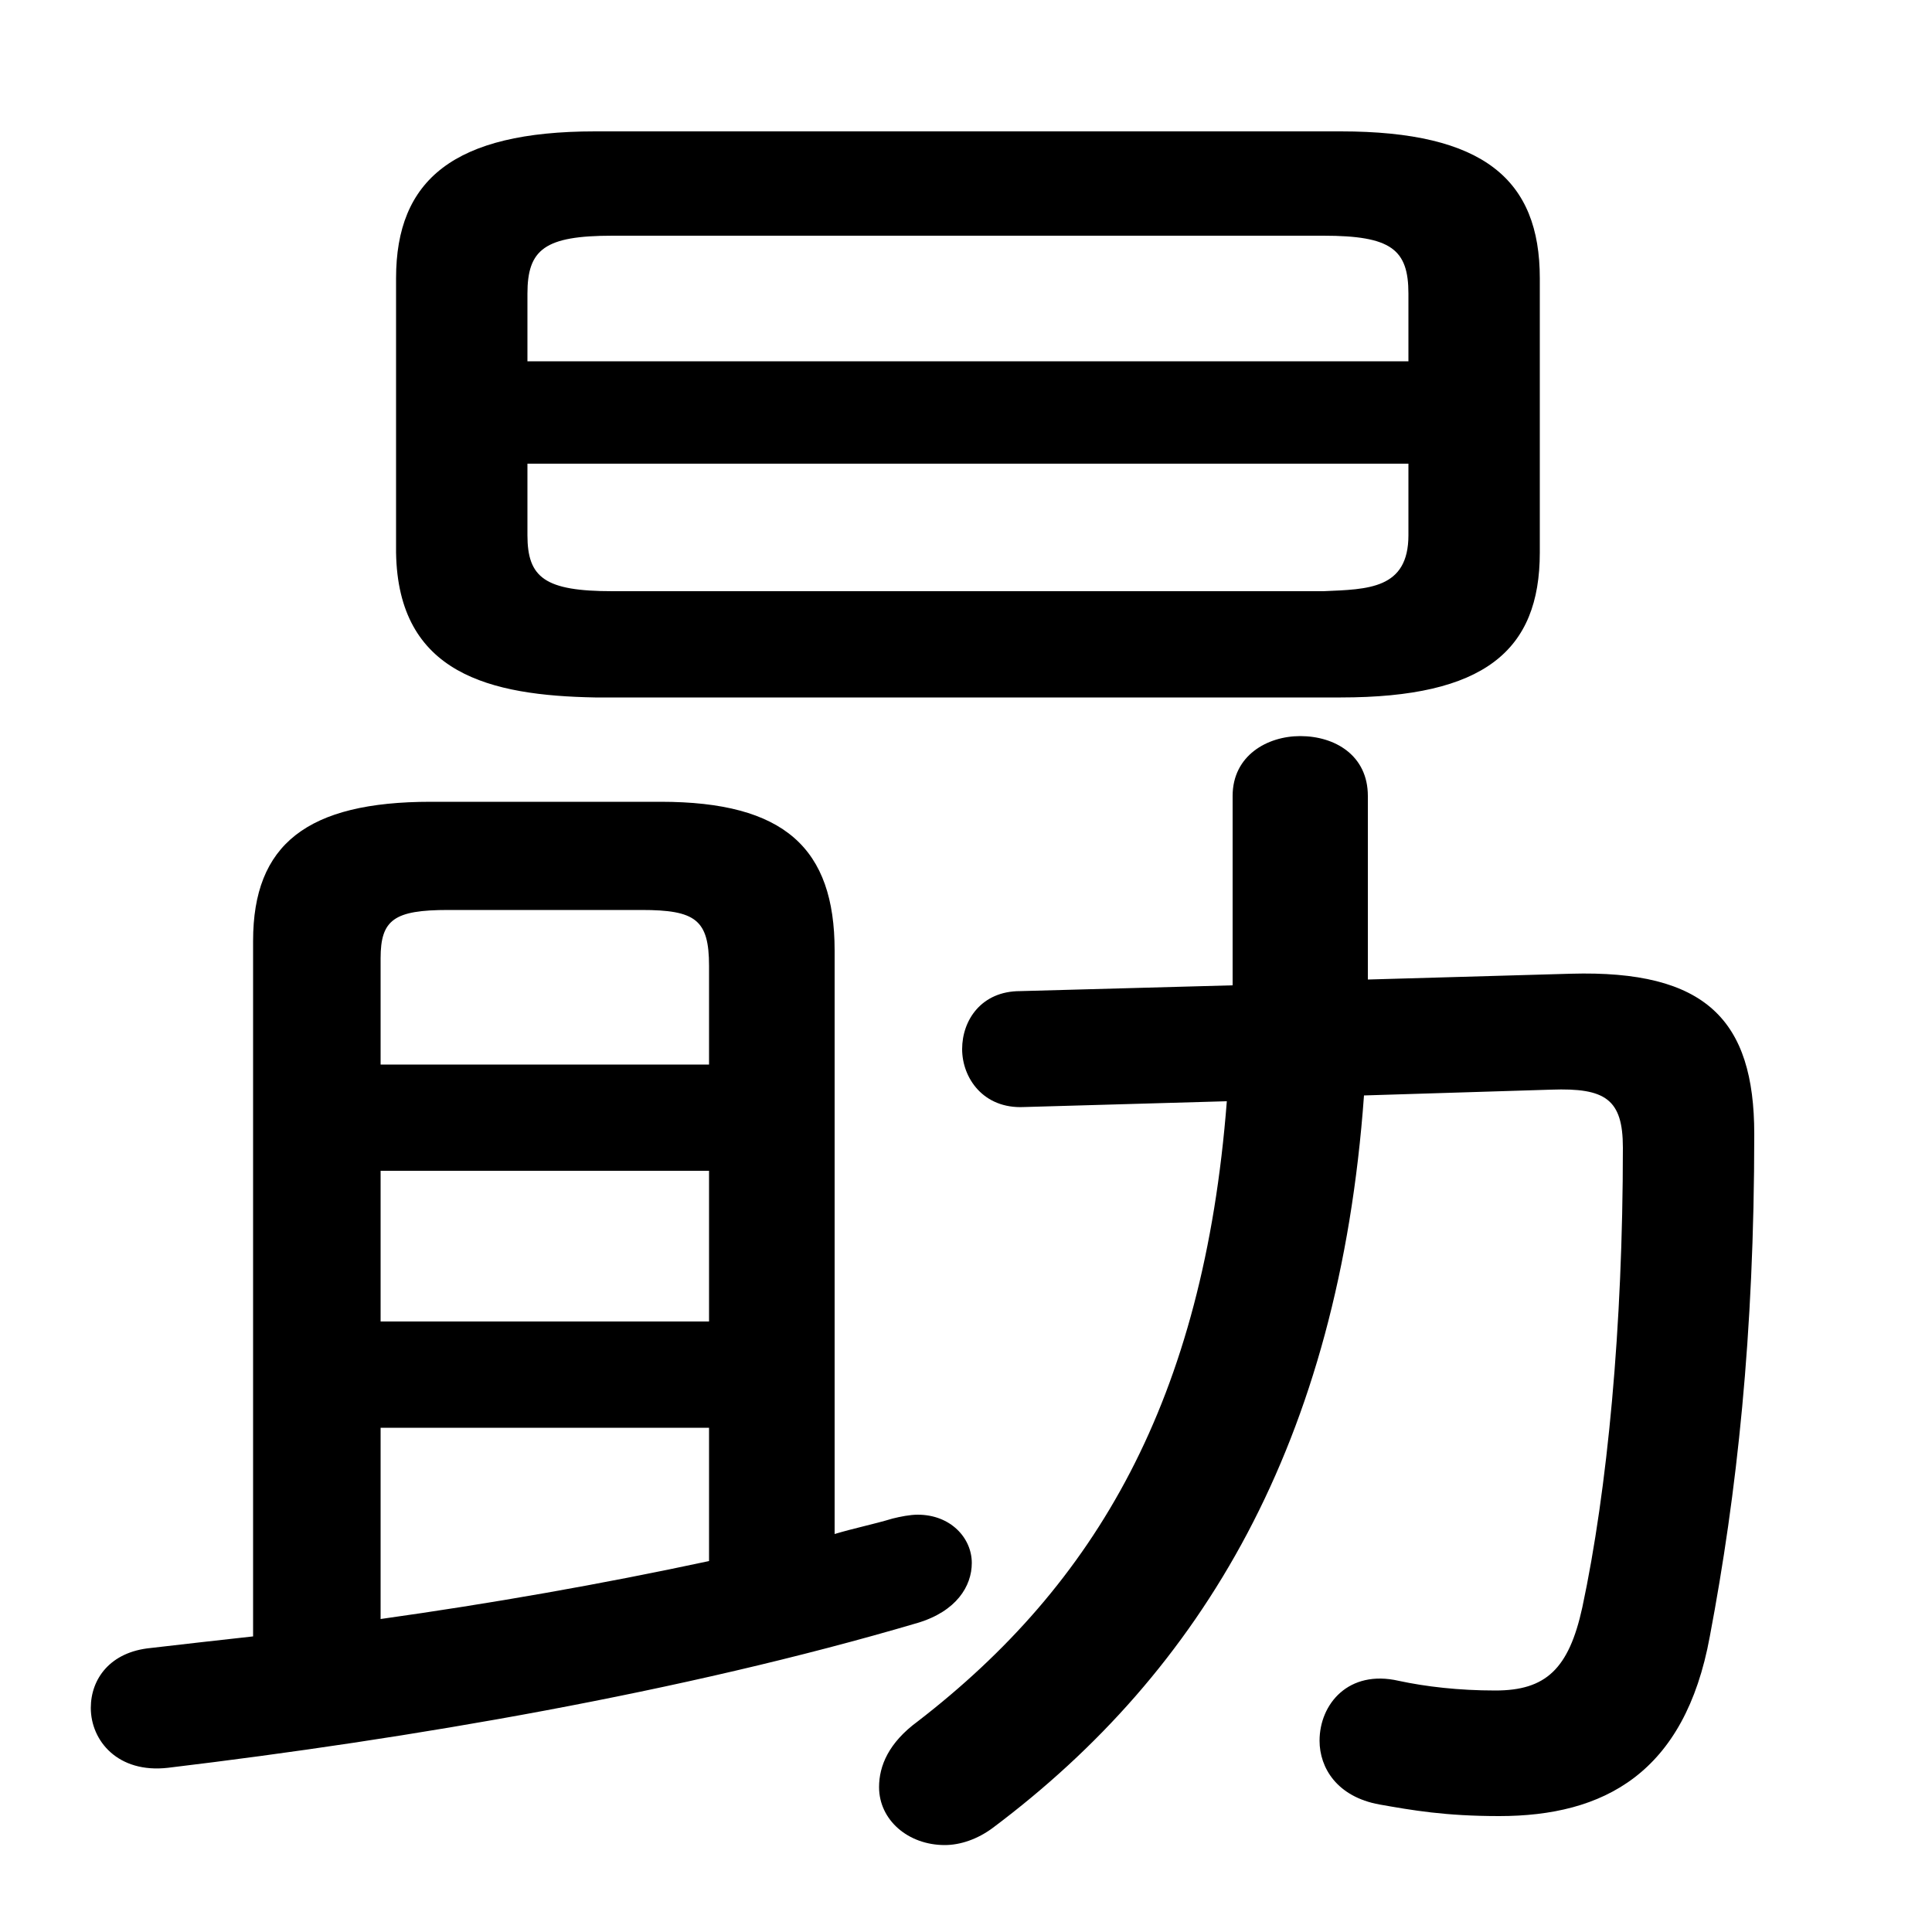 <svg xmlns="http://www.w3.org/2000/svg" viewBox="0 -44.0 50.0 50.0">
    <rect x="0" y="-44.0" width="50.0" height="50.0" fill="#808080" stroke="none"/>
    <g transform="scale(1, -1)">
        <!-- ボディの枠 -->
        <rect x="0" y="-6.0" width="50.0" height="50.0"
            stroke="white" fill="white"/>
        <!-- グリフ座標系の原点 -->
        <circle cx="0" cy="0" r="5" fill="white"/>
        <!-- グリフのアウトライン -->
        <g style="fill:black;stroke:#000000;stroke-width:0;stroke-linecap:round;stroke-linejoin:round;">
        <path d="M 34.7 25.95 C 38.4 25.95 39.85 27.15 39.85 29.7 L 39.85 36.8 C 39.85 39.35 38.4 40.6 34.7 40.6 L 15.4 40.6 C 11.75 40.6 10.25 39.35 10.25 36.8 L 10.25 29.7 C 10.3 26.55 12.7 26.0 15.4 25.95 Z M 15.85 28.7 C 14.1 28.7 13.65 29.05 13.65 30.15 L 13.65 32.0 L 36.45 32.0 L 36.45 30.15 C 36.45 28.75 35.4 28.75 34.25 28.7 Z M 36.45 34.65 L 13.65 34.65 L 13.65 36.4 C 13.65 37.55 14.1 37.9 15.85 37.9 L 34.25 37.9 C 36.0 37.9 36.45 37.55 36.45 36.4 Z M 35.4 18.65 L 35.4 23.4 C 35.4 24.45 34.55 24.95 33.65 24.95 C 32.8 24.95 31.9 24.45 31.9 23.4 L 31.9 19.05 C 31.9 18.85 31.9 18.7 31.9 18.5 L 26.4 18.35 C 25.4 18.35 24.9 17.6 24.9 16.85 C 24.9 16.1 25.45 15.3 26.5 15.35 L 31.75 15.5 C 31.15 7.75 28.35 3.0 23.75 -0.55 C 23.0 -1.1 22.75 -1.7 22.75 -2.25 C 22.75 -3.1 23.5 -3.75 24.45 -3.75 C 24.85 -3.75 25.3 -3.6 25.7 -3.3 C 31.1 0.75 34.65 6.65 35.3 15.65 L 40.15 15.8 C 41.55 15.85 42.0 15.55 42.0 14.3 C 42.0 9.65 41.6 5.45 40.95 2.4 C 40.6 0.8 40.0 0.25 38.7 0.25 C 37.75 0.25 36.9 0.35 36.2 0.5 C 34.9 0.8 34.15 -0.1 34.15 -1.05 C 34.15 -1.75 34.6 -2.5 35.7 -2.7 C 36.55 -2.85 37.4 -3.0 38.8 -3.0 C 41.5 -3.0 43.6 -1.9 44.25 1.65 C 44.95 5.35 45.4 9.45 45.4 14.65 C 45.4 17.6 44.15 18.9 40.65 18.8 Z M 21.6 19.4 C 21.6 22.05 20.3 23.25 17.1 23.25 L 11.15 23.25 C 7.95 23.25 6.55 22.15 6.55 19.65 L 6.55 1.65 C 5.65 1.55 4.75 1.45 3.9 1.35 C 2.85 1.25 2.35 0.55 2.35 -0.2 C 2.35 -1.05 3.05 -1.9 4.35 -1.75 C 10.6 -1.0 17.65 0.2 23.75 2.0 C 24.75 2.3 25.15 2.95 25.15 3.55 C 25.15 4.2 24.6 4.8 23.75 4.8 C 23.55 4.8 23.3 4.75 23.1 4.7 C 22.6 4.55 22.1 4.45 21.6 4.3 Z M 18.35 16.45 L 9.85 16.45 L 9.85 19.2 C 9.85 20.2 10.2 20.45 11.6 20.45 L 16.6 20.45 C 18.0 20.45 18.35 20.2 18.35 19.0 Z M 18.35 13.7 L 18.35 9.8 L 9.85 9.8 L 9.85 13.7 Z M 18.35 7.05 L 18.35 3.6 C 15.55 3.0 12.7 2.5 9.85 2.1 L 9.85 7.05 Z"/>
    </g>
    </g>
</svg>
